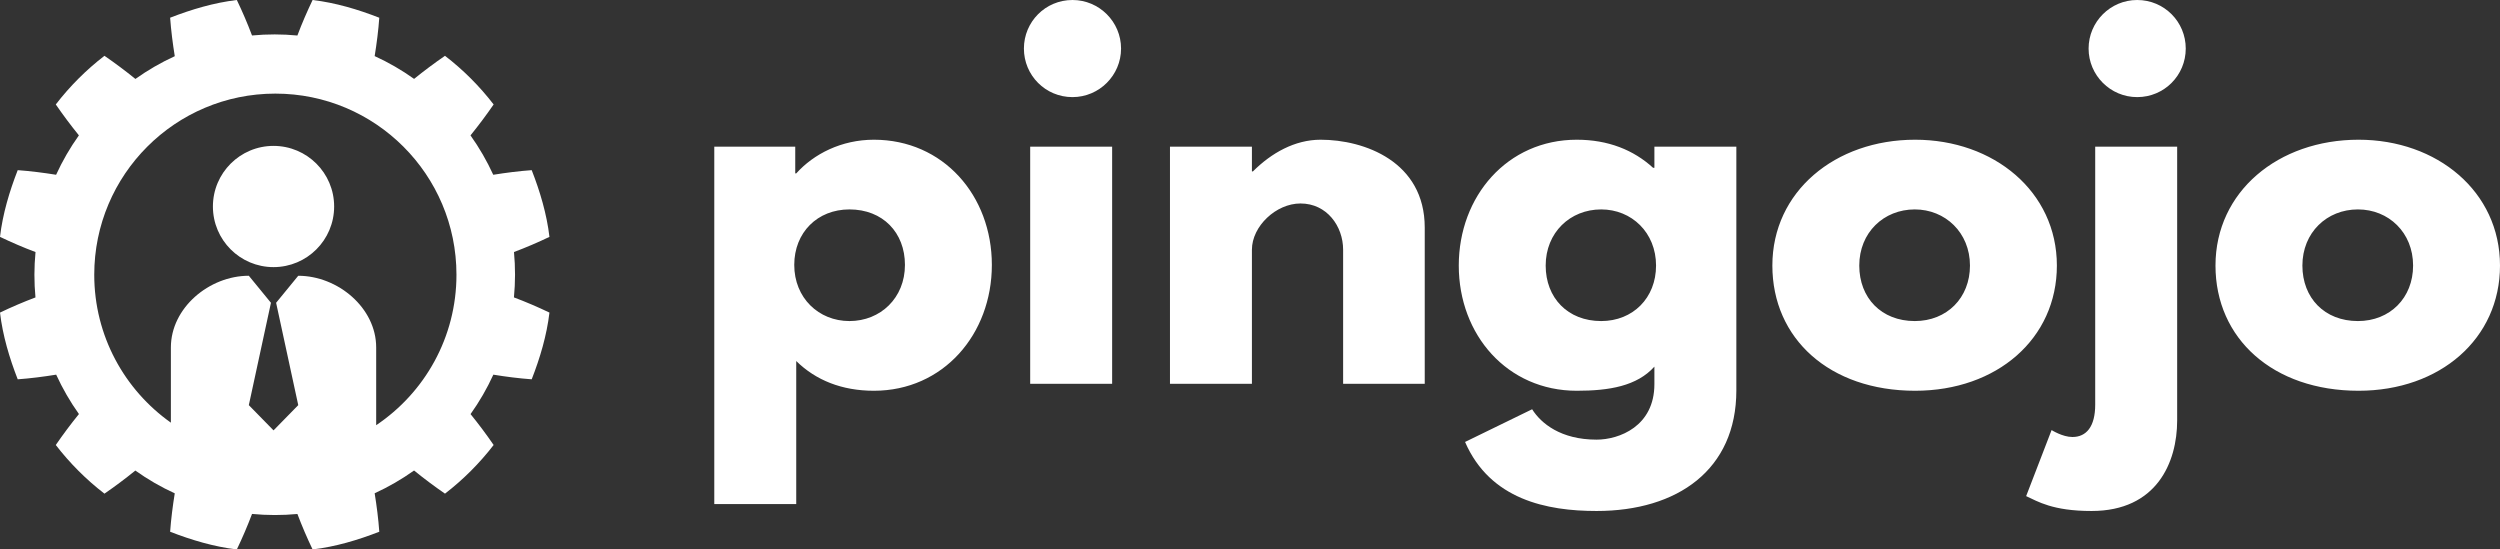 <svg width="455" height="100" viewBox="0 0 455 100" fill="none" xmlns="http://www.w3.org/2000/svg">
<rect x="0" y="0" width="455" height="100" fill="#333333" stroke="none"/>
<path d="M180.518 48.213C180.518 35.589 171.677 25.429 159.048 25.429C153.154 25.429 148.102 28.014 144.915 31.561H144.734V26.692H130V91.737H144.915V65.707C148.463 69.194 153.214 71.118 159.048 71.118C171.677 71.118 180.518 60.838 180.518 48.213ZM164.701 48.213C164.701 54.225 160.251 58.433 154.598 58.433C149.004 58.433 144.554 54.225 144.554 48.213C144.554 42.322 148.764 38.114 154.598 38.114C160.672 38.114 164.701 42.322 164.701 48.213ZM195.192 0C190.261 0 186.352 3.968 186.352 8.837C186.352 13.707 190.261 17.674 195.192 17.674C200.064 17.674 204.033 13.707 204.033 8.837C204.033 3.968 200.064 0 195.192 0ZM187.494 26.692H202.409V69.855H187.494V26.692ZM212.934 69.855H227.849V45.448C227.849 41.18 232.239 37.032 236.689 37.032C241.501 37.032 244.448 41.18 244.448 45.448V69.855H259.302V41.42C259.302 29.397 248.297 25.429 240.358 25.429C235.667 25.429 231.397 27.834 228.029 31.2H227.849V26.692H212.934V69.855ZM266.64 80.436C271.21 90.956 281.554 93 290.575 93C305.31 93 316.015 85.485 316.015 71.058V26.692H301.1V30.539H300.86C297.311 27.293 292.68 25.429 286.967 25.429C274.338 25.429 265.497 35.709 265.497 48.334C265.497 60.958 274.338 71.118 286.967 71.118C292.861 71.118 297.913 70.276 301.1 66.729V69.915C301.1 77.61 294.665 80.015 290.575 80.015C284.08 80.015 280.472 77.069 278.848 74.484L266.64 80.436ZM281.314 48.334C281.314 42.322 285.764 38.114 291.417 38.114C296.95 38.114 301.401 42.322 301.401 48.334C301.401 54.225 297.191 58.433 291.417 58.433C285.343 58.433 281.314 54.225 281.314 48.334ZM322.57 48.334C322.57 61.619 332.975 71.118 348.551 71.118C363.466 71.118 374.351 61.619 374.351 48.334C374.351 34.867 362.865 25.429 348.551 25.429C333.997 25.429 322.57 34.867 322.57 48.334ZM338.387 48.334C338.387 42.322 342.838 38.114 348.491 38.114C354.024 38.114 358.534 42.322 358.534 48.334C358.534 54.225 354.325 58.433 348.491 58.433C342.417 58.433 338.387 54.225 338.387 48.334ZM388.966 0C384.094 0 380.125 3.968 380.125 8.837C380.125 13.707 384.094 17.674 388.966 17.674C393.897 17.674 397.806 13.707 397.806 8.837C397.806 3.968 393.897 0 388.966 0ZM381.328 26.692H396.243V76.528C396.243 84.163 392.514 93 380.666 93C373.57 93 370.863 91.257 368.758 90.295L373.389 78.272C373.389 78.272 375.374 79.534 377.178 79.534C379.704 79.534 381.328 77.67 381.328 73.642V26.692ZM403.219 48.334C403.219 61.619 413.683 71.118 429.26 71.118C444.115 71.118 455 61.619 455 48.334C455 34.867 443.573 25.429 429.26 25.429C414.646 25.429 403.219 34.867 403.219 48.334ZM419.036 48.334C419.036 42.322 423.486 38.114 429.14 38.114C434.733 38.114 439.183 42.322 439.183 48.334C439.183 54.225 434.973 58.433 429.14 58.433C423.065 58.433 419.036 54.225 419.036 48.334Z" fill="white"/>
<path d="M93.545 45.869C95.735 45.043 97.889 44.123 100 43.111C99.506 38.937 98.296 34.874 96.771 30.968C94.46 31.135 92.079 31.438 89.773 31.809C88.621 29.295 87.235 26.895 85.632 24.642C87.108 22.821 88.512 20.942 89.841 19.011C87.285 15.69 84.308 12.713 80.987 10.157C79.059 11.484 77.184 12.886 75.365 14.358C73.111 12.749 70.708 11.36 68.189 10.21C68.56 7.908 68.867 5.532 69.029 3.227C65.124 1.704 61.058 0.497 56.891 0C55.873 2.143 54.956 4.244 54.125 6.464C51.379 6.2 48.614 6.197 45.868 6.456C45.041 4.265 44.119 2.111 43.104 0C38.94 0.497 34.871 1.704 30.964 3.223C31.131 5.535 31.436 7.918 31.808 10.227C29.295 11.378 26.896 12.764 24.644 14.367C22.822 12.89 20.943 11.486 19.011 10.157C15.689 12.714 12.712 15.69 10.154 19.011C11.482 20.94 12.885 22.816 14.359 24.635C12.752 26.888 11.363 29.29 10.211 31.807C7.907 31.437 5.531 31.135 3.225 30.968C1.704 34.874 0.491 38.938 0 43.111C2.144 44.13 4.244 45.045 6.464 45.872C6.2 48.619 6.197 51.385 6.455 54.132C4.264 54.956 2.11 55.877 0 56.891C0.491 61.062 1.704 65.125 3.224 69.034C5.535 68.868 7.917 68.561 10.224 68.188C11.376 70.703 12.763 73.103 14.366 75.356C12.886 77.176 11.481 79.056 10.153 80.99C12.713 84.31 15.69 87.287 19.01 89.846C20.938 88.518 22.813 87.115 24.631 85.64C26.884 87.249 29.287 88.638 31.806 89.788C31.434 92.089 31.131 94.467 30.964 96.777C34.871 98.295 38.94 99.506 43.104 100C44.119 97.886 45.042 95.729 45.871 93.536C48.617 93.8 51.382 93.803 54.128 93.545C54.957 95.735 55.879 97.888 56.891 100C61.058 99.507 65.124 98.295 69.03 96.777C68.867 94.463 68.561 92.08 68.188 89.775C70.703 88.623 73.104 87.235 75.358 85.632C77.179 87.109 79.057 88.514 80.988 89.845C84.308 87.286 87.284 84.309 89.842 80.989C88.518 79.059 87.116 77.183 85.641 75.366C87.25 73.112 88.64 70.708 89.791 68.189C92.09 68.566 94.467 68.867 96.771 69.033C98.295 65.125 99.505 61.061 100 56.89C97.886 55.876 95.73 54.954 93.536 54.127C93.8 51.381 93.803 48.616 93.545 45.869ZM68.465 77.387V63.232C68.465 56.028 61.483 50.19 54.279 50.19L50.253 55.108L54.281 73.735L49.783 78.328L45.286 73.735L49.313 55.108L45.286 50.187C38.082 50.187 31.101 56.027 31.101 63.231V76.926C22.663 70.956 17.153 61.121 17.153 49.999C17.153 31.795 31.91 17.037 50.115 17.037C68.319 17.037 83.076 31.795 83.076 49.999C83.078 61.413 77.278 71.47 68.465 77.387ZM60.814 37.584C60.814 43.677 55.875 48.615 49.782 48.615C43.69 48.615 38.75 43.677 38.75 37.584C38.75 31.491 43.689 26.553 49.782 26.553C55.875 26.553 60.814 31.491 60.814 37.584Z" fill="white"/>
</svg>
